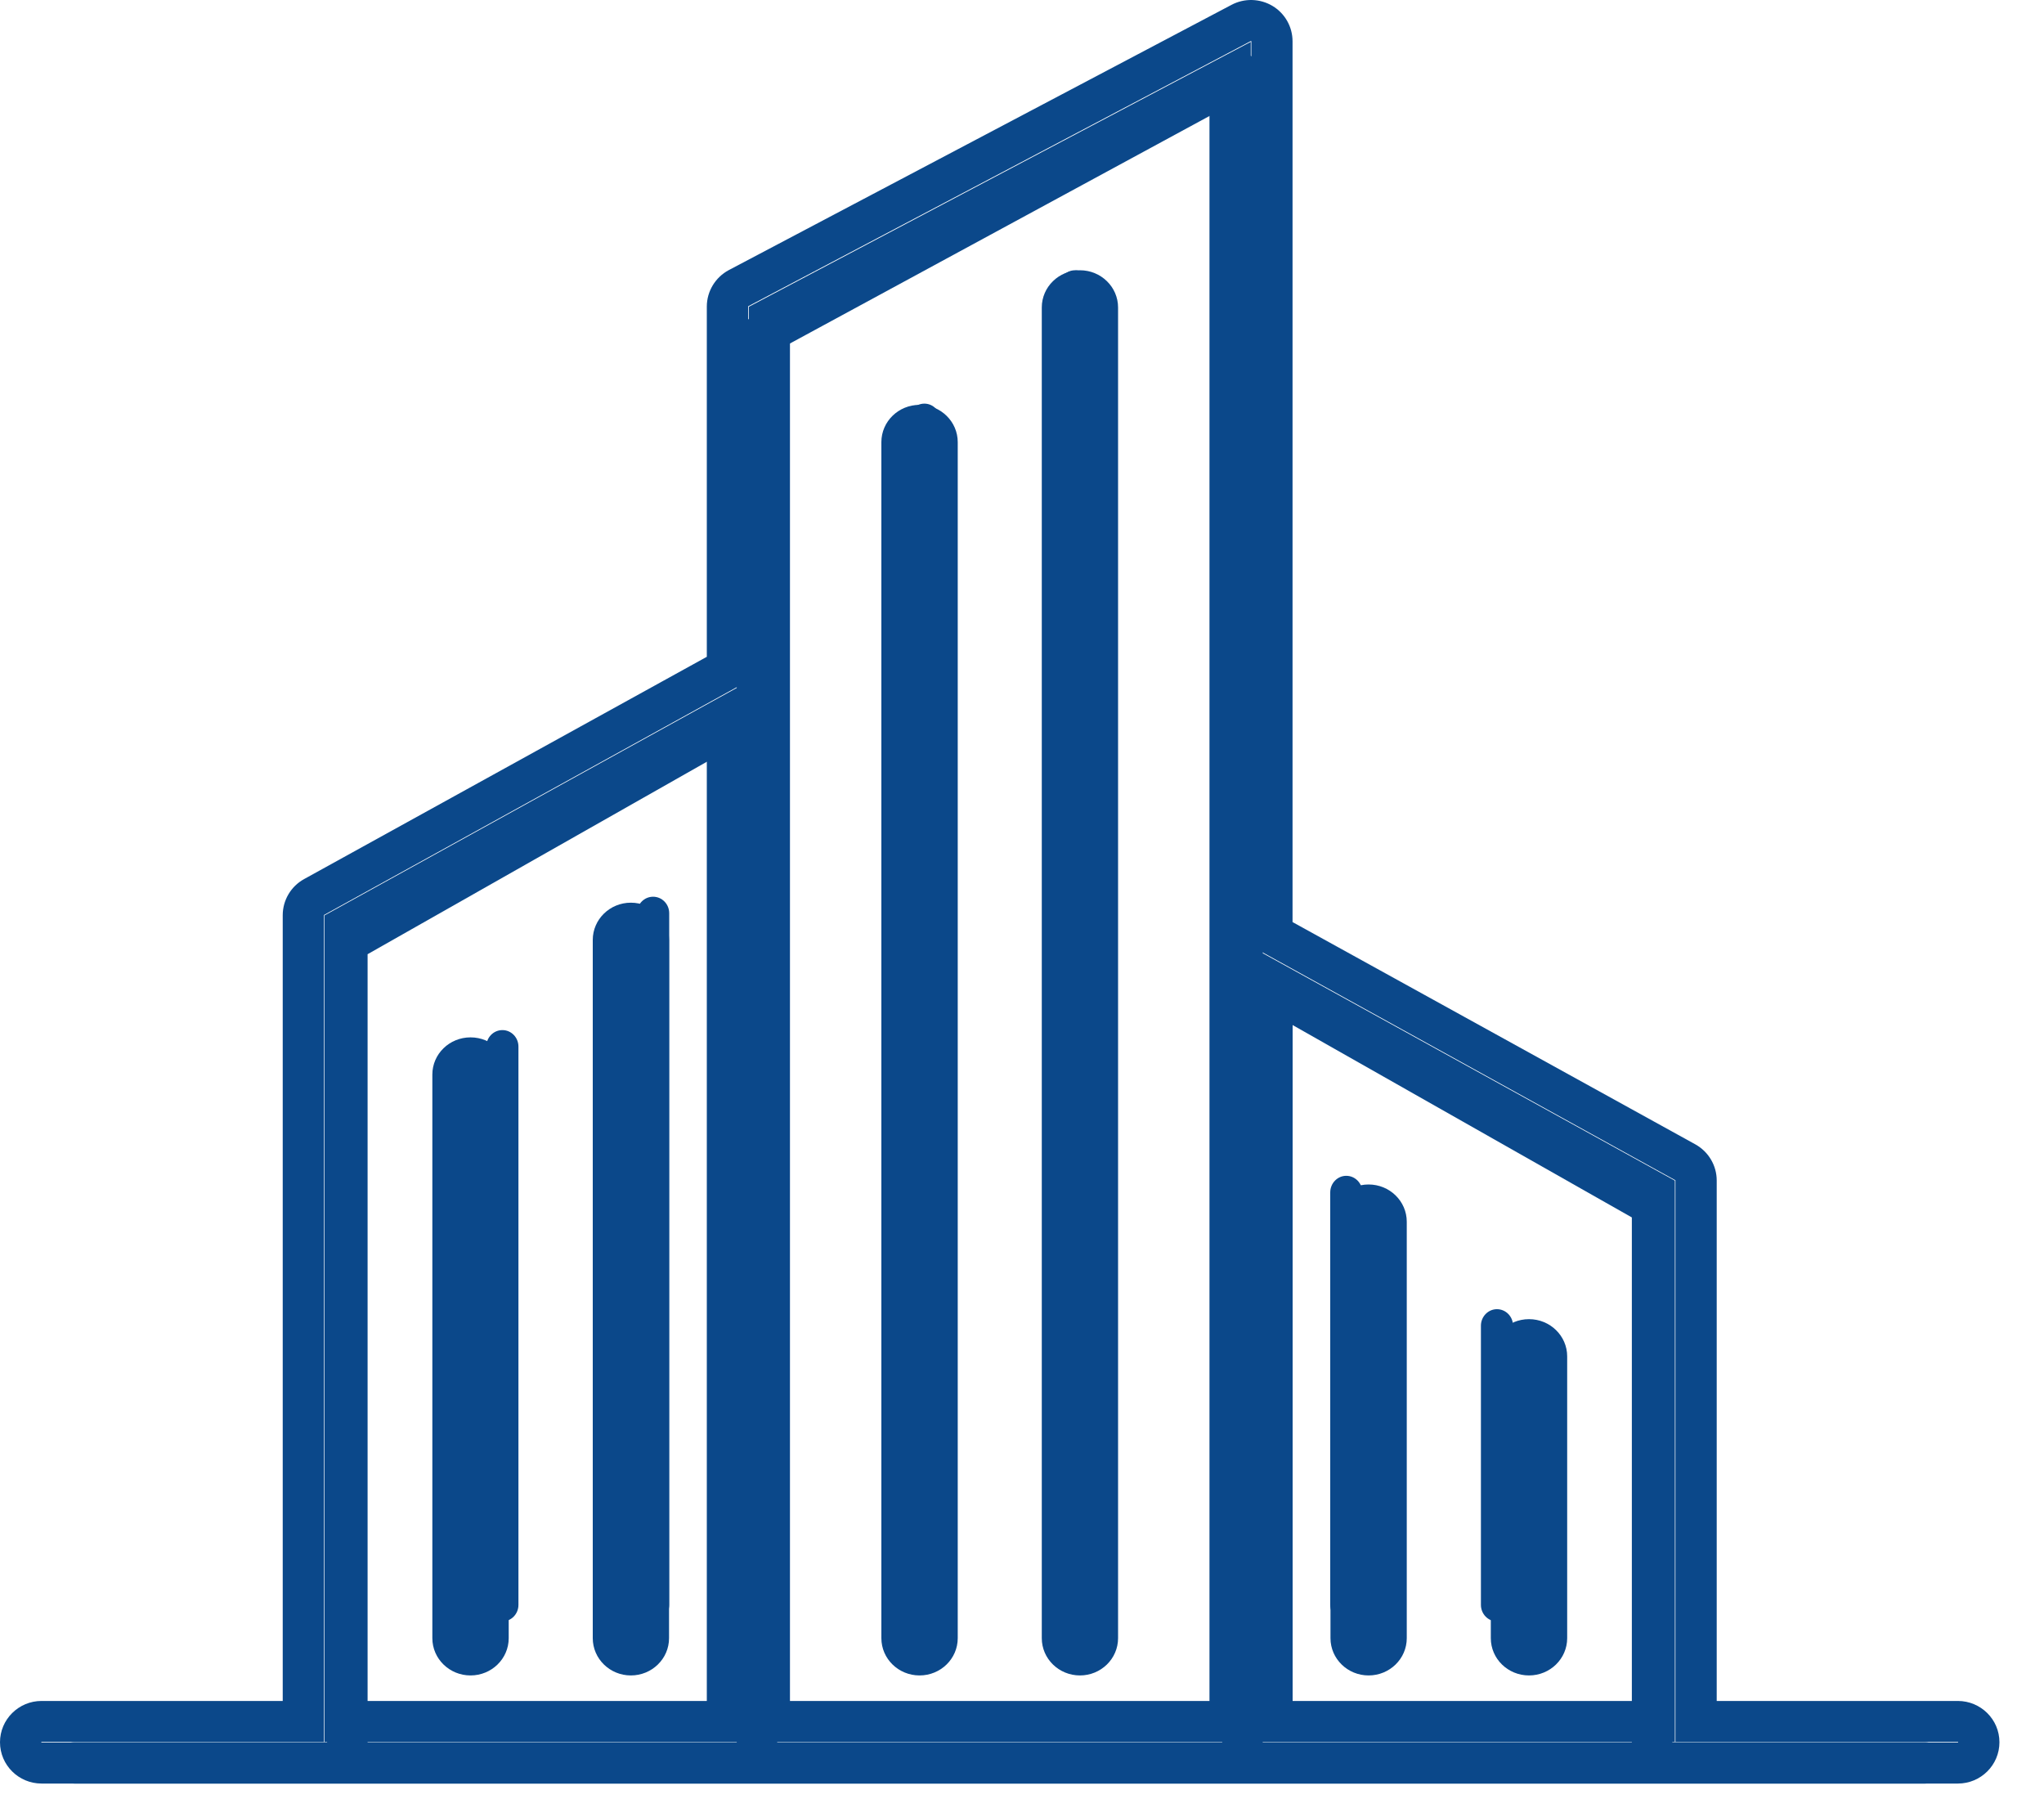 <svg width="25" height="22" viewBox="0 0 25 22" fill="none" xmlns="http://www.w3.org/2000/svg">
<path d="M23.547 21.811H0.909C0.772 21.811 0.661 21.698 0.661 21.558C0.661 21.419 0.772 21.306 0.909 21.306H4.001V11.52C4.001 11.428 4.05 11.344 4.128 11.299L9.011 8.531V4.133C9.011 4.04 9.062 3.954 9.142 3.91L15.08 0.69C15.157 0.649 15.25 0.652 15.324 0.697C15.398 0.742 15.444 0.825 15.444 0.914V11.75L20.327 14.519C20.405 14.564 20.454 14.649 20.454 14.74V21.306H23.546C23.683 21.306 23.794 21.419 23.794 21.558C23.794 21.698 23.683 21.811 23.547 21.811ZM15.444 21.306H19.959V14.888L15.444 12.328V21.306ZM9.506 21.306H14.949V11.903C14.949 11.9 14.949 11.897 14.949 11.894V1.334L9.506 4.285V8.674C9.506 8.677 9.506 8.681 9.506 8.684V21.306ZM4.496 21.306H9.011V9.108L4.496 11.669V21.306Z" fill="#0B488A"/>
<path fill-rule="evenodd" clip-rule="evenodd" d="M15.299 0.502C15.299 0.502 15.299 0.502 15.299 0.502L9.152 3.745C9.152 3.746 9.152 3.745 9.152 3.745C9.151 3.746 9.15 3.748 9.15 3.749V8.327L3.965 11.188L3.964 11.189C3.964 11.189 3.964 11.189 3.964 11.189C3.964 11.189 3.963 11.189 3.963 11.19C3.963 11.19 3.963 11.19 3.963 11.19C3.963 11.191 3.963 11.191 3.963 11.192V21.302H0.508C0.508 21.302 0.507 21.302 0.507 21.302C0.507 21.302 0.506 21.303 0.506 21.303C0.505 21.304 0.505 21.304 0.505 21.304C0.505 21.305 0.505 21.305 0.505 21.306C0.505 21.307 0.505 21.307 0.505 21.307C0.505 21.307 0.505 21.308 0.506 21.308C0.506 21.309 0.507 21.309 0.507 21.309C0.507 21.309 0.508 21.31 0.508 21.31H23.947C23.947 21.31 23.947 21.309 23.947 21.309C23.947 21.309 23.948 21.309 23.948 21.309C23.948 21.309 23.948 21.309 23.949 21.309C23.949 21.308 23.95 21.308 23.95 21.307C23.95 21.307 23.95 21.307 23.95 21.306C23.95 21.305 23.95 21.305 23.95 21.304C23.95 21.304 23.949 21.304 23.949 21.303C23.948 21.303 23.948 21.303 23.948 21.302C23.948 21.302 23.948 21.302 23.947 21.302C23.947 21.302 23.947 21.302 23.947 21.302C23.947 21.302 23.946 21.302 23.946 21.302H20.492V14.436C20.492 14.436 20.492 14.435 20.492 14.435C20.492 14.435 20.491 14.434 20.491 14.434C20.491 14.433 20.491 14.433 20.491 14.433C20.491 14.433 20.491 14.433 20.491 14.433L15.305 11.571V0.505C15.305 0.503 15.304 0.502 15.303 0.502C15.303 0.502 15.302 0.501 15.301 0.501C15.3 0.501 15.3 0.501 15.299 0.502ZM15.063 0.059C15.22 -0.024 15.41 -0.019 15.563 0.072C15.716 0.163 15.809 0.328 15.809 0.505V11.276L20.735 13.994C20.735 13.994 20.735 13.994 20.735 13.994C20.897 14.084 20.997 14.253 20.997 14.436V20.801H23.946C24.227 20.801 24.455 21.027 24.455 21.306C24.455 21.584 24.228 21.811 23.947 21.811H0.508C0.228 21.811 0 21.585 0 21.306C0 21.027 0.228 20.801 0.508 20.801H3.458V11.192C3.458 11.009 3.558 10.839 3.72 10.75M3.72 10.75L8.645 8.032V3.749C8.645 3.563 8.749 3.391 8.914 3.303L15.063 0.059L15.063 0.059M15.298 0.512V21.302H9.158V3.752L15.298 0.512ZM9.662 4.053V20.801H14.793V1.346L9.662 4.053ZM9.15 8.336V21.302H3.97V11.194L9.15 8.336ZM4.475 11.489V20.801H8.645V9.188L4.475 11.489ZM15.305 11.58L20.485 14.438V21.302H15.305V11.58ZM15.81 12.432V20.801H19.98V14.733L15.81 12.432Z" fill="#0B488A"/>
<path d="M18.309 19.828C18.201 19.828 18.113 19.738 18.113 19.626V16.212C18.113 16.101 18.201 16.01 18.309 16.01C18.418 16.01 18.506 16.101 18.506 16.212V19.626C18.506 19.738 18.418 19.828 18.309 19.828ZM16.466 19.828C16.358 19.828 16.27 19.738 16.27 19.626V14.582C16.27 14.47 16.358 14.379 16.466 14.379C16.575 14.379 16.663 14.47 16.663 14.582V19.626C16.663 19.738 16.575 19.828 16.466 19.828ZM13.149 19.828C13.04 19.828 12.952 19.738 12.952 19.626V3.507C12.952 3.395 13.04 3.305 13.149 3.305C13.257 3.305 13.345 3.395 13.345 3.507V19.626C13.345 19.738 13.257 19.828 13.149 19.828ZM11.306 19.828C11.197 19.828 11.109 19.738 11.109 19.626V5.138C11.109 5.026 11.197 4.936 11.306 4.936C11.414 4.936 11.502 5.026 11.502 5.138V19.626C11.502 19.738 11.414 19.828 11.306 19.828ZM7.988 19.828C7.879 19.828 7.791 19.738 7.791 19.626V11.168C7.791 11.056 7.879 10.966 7.988 10.966C8.097 10.966 8.185 11.056 8.185 11.168V19.626C8.185 19.738 8.097 19.828 7.988 19.828ZM6.145 19.828C6.036 19.828 5.948 19.738 5.948 19.626V12.799C5.948 12.687 6.036 12.597 6.145 12.597C6.253 12.597 6.341 12.687 6.341 12.799V19.626C6.341 19.738 6.253 19.828 6.145 19.828Z" fill="#0B488A"/>
<path fill-rule="evenodd" clip-rule="evenodd" d="M12.742 3.76C12.742 3.509 12.951 3.305 13.209 3.305C13.466 3.305 13.675 3.509 13.675 3.76V20.033C13.675 20.285 13.466 20.489 13.209 20.489C12.951 20.489 12.742 20.285 12.742 20.033V3.76ZM10.78 5.407C10.78 5.155 10.989 4.951 11.247 4.951C11.505 4.951 11.714 5.155 11.714 5.407V20.033C11.714 20.285 11.505 20.489 11.247 20.489C10.989 20.489 10.78 20.285 10.78 20.033V5.407ZM7.25 11.495C7.25 11.243 7.459 11.039 7.716 11.039C7.974 11.039 8.183 11.243 8.183 11.495V20.033C8.183 20.285 7.974 20.489 7.716 20.489C7.459 20.489 7.25 20.285 7.25 20.033V11.495ZM5.288 13.141C5.288 12.889 5.497 12.686 5.755 12.686C6.013 12.686 6.222 12.889 6.222 13.141V20.033C6.222 20.285 6.013 20.489 5.755 20.489C5.497 20.489 5.288 20.285 5.288 20.033V13.141ZM16.273 14.941C16.273 14.689 16.482 14.485 16.739 14.485C16.997 14.485 17.206 14.689 17.206 14.941V20.033C17.206 20.285 16.997 20.489 16.739 20.489C16.482 20.489 16.273 20.285 16.273 20.033V14.941ZM18.234 16.587C18.234 16.336 18.443 16.132 18.701 16.132C18.959 16.132 19.168 16.336 19.168 16.587V20.033C19.168 20.285 18.959 20.489 18.701 20.489C18.443 20.489 18.234 20.285 18.234 20.033V16.587Z" fill="#0B488A"/>
</svg>
